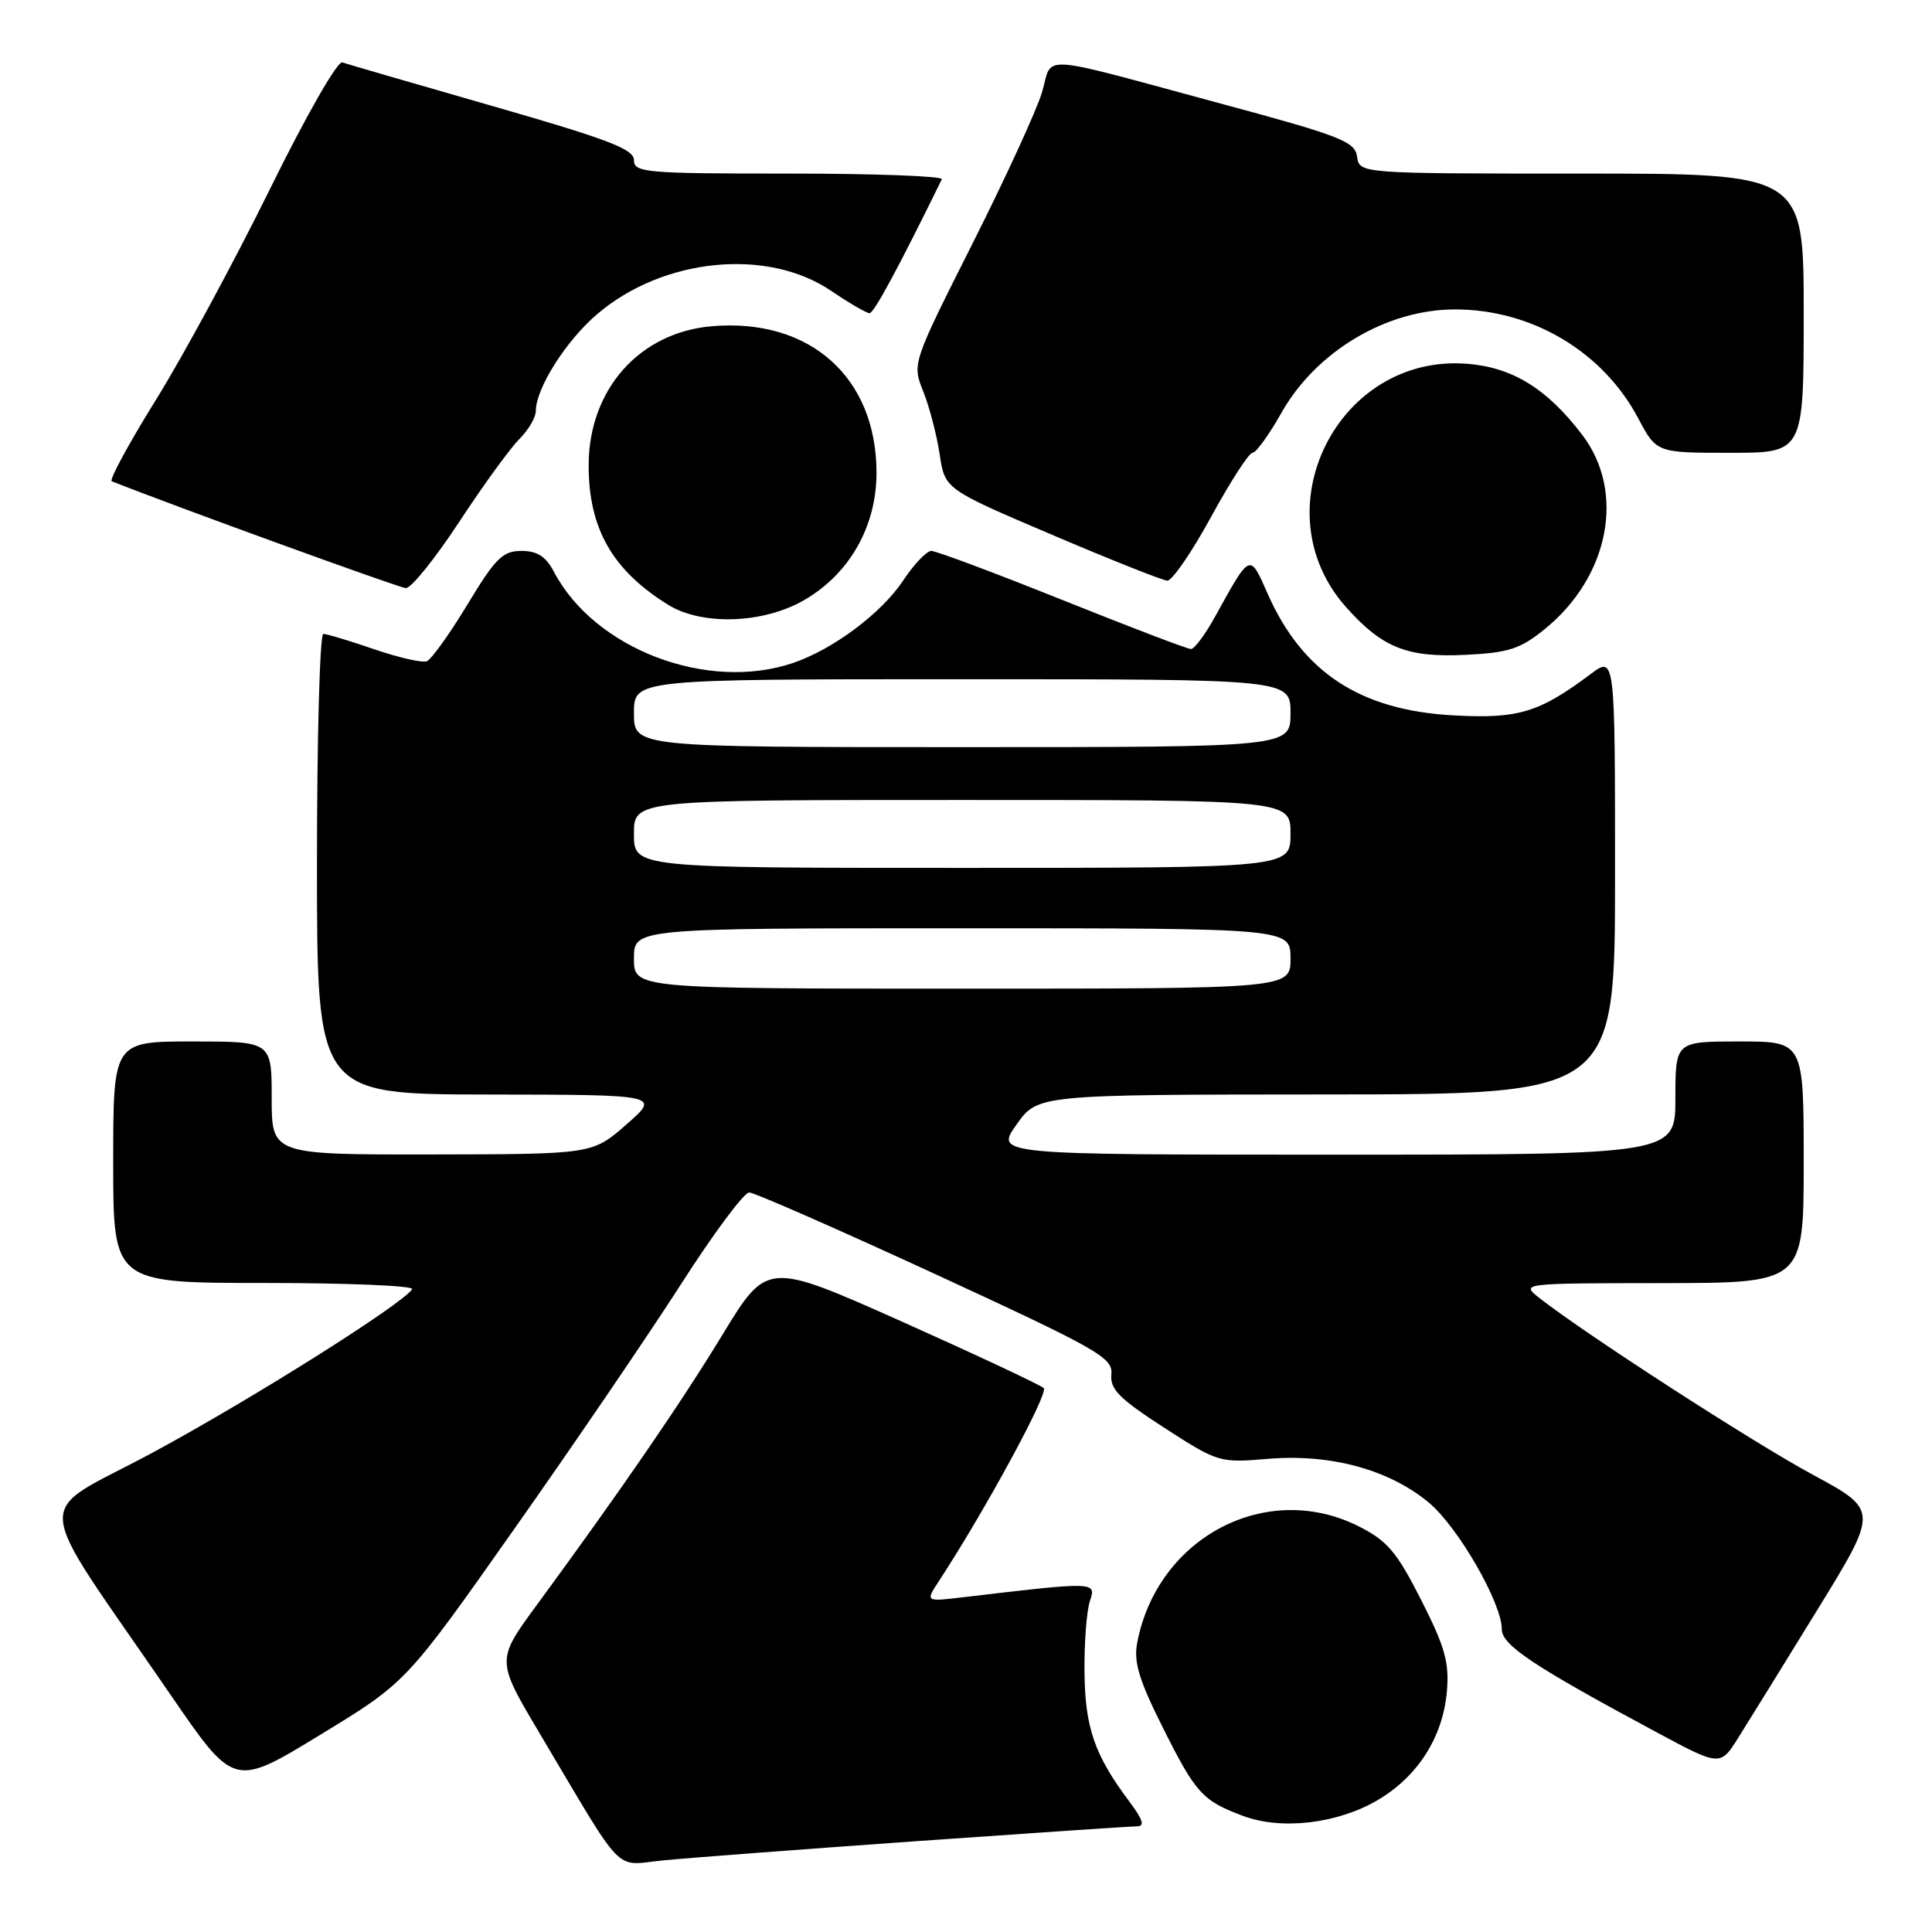 <?xml version="1.0" encoding="UTF-8" standalone="no"?>
<!DOCTYPE svg PUBLIC "-//W3C//DTD SVG 1.1//EN" "http://www.w3.org/Graphics/SVG/1.1/DTD/svg11.dtd" >
<svg xmlns="http://www.w3.org/2000/svg" xmlns:xlink="http://www.w3.org/1999/xlink" version="1.1" viewBox="0 0 256 256">
 <g >
 <path fill="currentColor"
d=" M 121.35 243.97 C 136.66 242.89 149.85 242.00 150.65 242.00 C 151.72 242.00 151.46 241.14 149.67 238.75 C 145.03 232.56 143.78 228.95 143.70 221.58 C 143.66 217.69 143.98 213.44 144.42 212.14 C 145.28 209.56 145.22 209.56 127.56 211.65 C 122.61 212.24 122.61 212.24 124.43 209.47 C 130.49 200.22 138.98 184.59 138.30 183.93 C 137.86 183.51 129.43 179.56 119.58 175.15 C 101.65 167.15 101.65 167.15 95.76 176.81 C 90.10 186.10 82.40 197.30 71.07 212.75 C 65.75 220.00 65.75 220.00 71.55 229.75 C 82.92 248.89 81.26 247.17 87.79 246.52 C 90.93 246.20 106.03 245.06 121.35 243.97 Z  M 182.52 238.54 C 187.86 235.41 191.19 230.18 191.72 224.13 C 192.05 220.28 191.47 218.23 188.31 212.00 C 185.07 205.62 183.83 204.16 180.04 202.25 C 167.82 196.09 153.34 203.70 150.68 217.70 C 150.20 220.21 150.93 222.63 154.04 228.83 C 158.44 237.64 159.33 238.61 164.74 240.63 C 169.83 242.52 177.21 241.65 182.52 238.54 Z  M 68.16 202.57 C 76.05 191.38 86.00 176.77 90.27 170.11 C 94.54 163.45 98.59 158.00 99.27 158.01 C 99.95 158.01 111.07 162.90 124.00 168.86 C 145.61 178.84 147.48 179.90 147.26 182.11 C 147.07 184.08 148.30 185.32 154.26 189.18 C 161.42 193.80 161.57 193.85 168.07 193.30 C 176.29 192.62 184.04 194.72 189.29 199.07 C 193.17 202.28 199.00 212.39 199.00 215.90 C 199.00 217.98 203.19 220.77 219.22 229.38 C 227.93 234.07 227.93 234.07 230.32 230.28 C 231.63 228.20 236.35 220.56 240.81 213.31 C 248.92 200.12 248.92 200.12 240.21 195.41 C 232.26 191.12 210.07 176.77 204.00 172.01 C 201.50 170.04 201.50 170.04 220.25 170.02 C 239.00 170.00 239.00 170.00 239.00 154.00 C 239.00 138.00 239.00 138.00 230.50 138.00 C 222.00 138.00 222.00 138.00 222.00 145.50 C 222.00 153.00 222.00 153.00 176.94 153.00 C 131.87 153.00 131.87 153.00 134.69 149.02 C 137.50 145.04 137.50 145.04 175.75 145.02 C 214.00 145.00 214.00 145.00 214.00 115.95 C 214.00 86.90 214.00 86.90 210.75 89.33 C 203.92 94.44 201.19 95.26 192.57 94.79 C 180.22 94.11 172.58 89.10 167.96 78.65 C 165.57 73.24 165.72 73.18 160.98 81.75 C 159.69 84.09 158.26 86.00 157.81 86.00 C 157.35 86.00 149.69 83.08 140.77 79.50 C 131.86 75.93 124.04 73.00 123.41 73.00 C 122.78 73.00 121.10 74.77 119.67 76.93 C 116.82 81.23 110.42 86.03 105.10 87.84 C 93.74 91.71 78.76 86.00 73.39 75.75 C 72.33 73.73 71.19 73.00 69.09 73.00 C 66.61 73.00 65.65 73.96 61.94 80.10 C 59.58 84.00 57.15 87.39 56.55 87.62 C 55.94 87.85 52.80 87.13 49.56 86.02 C 46.33 84.91 43.31 84.00 42.84 84.00 C 42.38 84.00 42.00 97.72 42.00 114.50 C 42.00 145.00 42.00 145.00 64.75 145.03 C 87.50 145.06 87.50 145.06 83.00 149.00 C 78.50 152.94 78.50 152.94 57.25 152.97 C 36.00 153.00 36.00 153.00 36.00 145.50 C 36.00 138.00 36.00 138.00 25.50 138.00 C 15.00 138.00 15.00 138.00 15.00 154.00 C 15.00 170.00 15.00 170.00 35.06 170.00 C 46.09 170.00 54.89 170.37 54.61 170.82 C 53.41 172.76 33.35 185.40 20.26 192.46 C 4.12 201.17 3.82 197.17 22.67 224.67 C 31.02 236.83 31.02 236.83 42.42 229.88 C 53.83 222.93 53.83 222.93 68.16 202.57 Z  M 204.65 83.39 C 213.25 76.44 215.43 65.18 209.64 57.60 C 205.01 51.53 200.45 48.70 194.49 48.21 C 177.29 46.78 166.89 67.56 178.36 80.45 C 183.15 85.83 186.45 87.15 194.19 86.77 C 199.90 86.49 201.44 85.99 204.65 83.39 Z  M 106.64 79.47 C 112.61 75.97 116.14 69.72 116.14 62.64 C 116.14 50.01 107.33 42.14 94.38 43.22 C 84.74 44.02 78.00 51.61 78.00 61.68 C 78.00 70.03 81.13 75.53 88.50 80.12 C 93.02 82.94 101.22 82.65 106.64 79.47 Z  M 60.81 69.21 C 63.98 64.37 67.58 59.42 68.79 58.21 C 70.01 56.99 71.00 55.31 71.00 54.46 C 71.00 51.47 74.98 45.17 79.11 41.64 C 87.84 34.17 101.65 32.79 110.13 38.54 C 112.54 40.17 114.83 41.50 115.22 41.50 C 115.80 41.50 119.02 35.54 124.80 23.75 C 125.00 23.34 115.90 23.00 104.58 23.00 C 85.49 23.00 84.00 22.87 84.00 21.21 C 84.00 19.76 80.57 18.45 65.25 14.05 C 54.94 11.09 45.99 8.49 45.36 8.27 C 44.72 8.04 40.52 15.39 35.70 25.19 C 31.01 34.71 24.24 47.22 20.65 53.00 C 17.06 58.78 14.43 63.62 14.81 63.77 C 23.14 67.08 52.85 77.87 53.77 77.93 C 54.47 77.97 57.63 74.04 60.81 69.21 Z  M 160.47 68.50 C 163.02 63.83 165.49 60.00 165.96 60.00 C 166.43 60.00 168.15 57.62 169.79 54.71 C 174.39 46.56 183.72 41.00 192.79 41.00 C 202.99 41.00 212.38 46.58 217.07 55.42 C 219.50 60.00 219.50 60.00 229.25 60.00 C 239.00 60.00 239.00 60.00 239.00 41.50 C 239.00 23.00 239.00 23.00 209.57 23.00 C 180.14 23.00 180.14 23.00 179.82 20.76 C 179.53 18.75 177.67 18.02 162.00 13.79 C 136.88 7.01 139.56 7.18 138.08 12.21 C 137.38 14.57 133.22 23.63 128.83 32.34 C 120.86 48.18 120.86 48.18 122.34 51.88 C 123.15 53.91 124.13 57.65 124.51 60.19 C 125.20 64.81 125.20 64.81 139.35 70.84 C 147.13 74.16 154.03 76.90 154.67 76.94 C 155.31 76.97 157.92 73.17 160.47 68.50 Z  M 84.00 127.00 C 84.00 123.00 84.00 123.00 127.50 123.00 C 171.00 123.00 171.00 123.00 171.00 127.00 C 171.00 131.00 171.00 131.00 127.50 131.00 C 84.00 131.00 84.00 131.00 84.00 127.00 Z  M 84.00 110.50 C 84.00 106.00 84.00 106.00 127.50 106.00 C 171.00 106.00 171.00 106.00 171.00 110.50 C 171.00 115.00 171.00 115.00 127.50 115.00 C 84.00 115.00 84.00 115.00 84.00 110.50 Z  M 84.00 94.50 C 84.00 90.00 84.00 90.00 127.50 90.00 C 171.00 90.00 171.00 90.00 171.00 94.50 C 171.00 99.00 171.00 99.00 127.50 99.00 C 84.00 99.00 84.00 99.00 84.00 94.50 Z "/>
</g>
</svg>